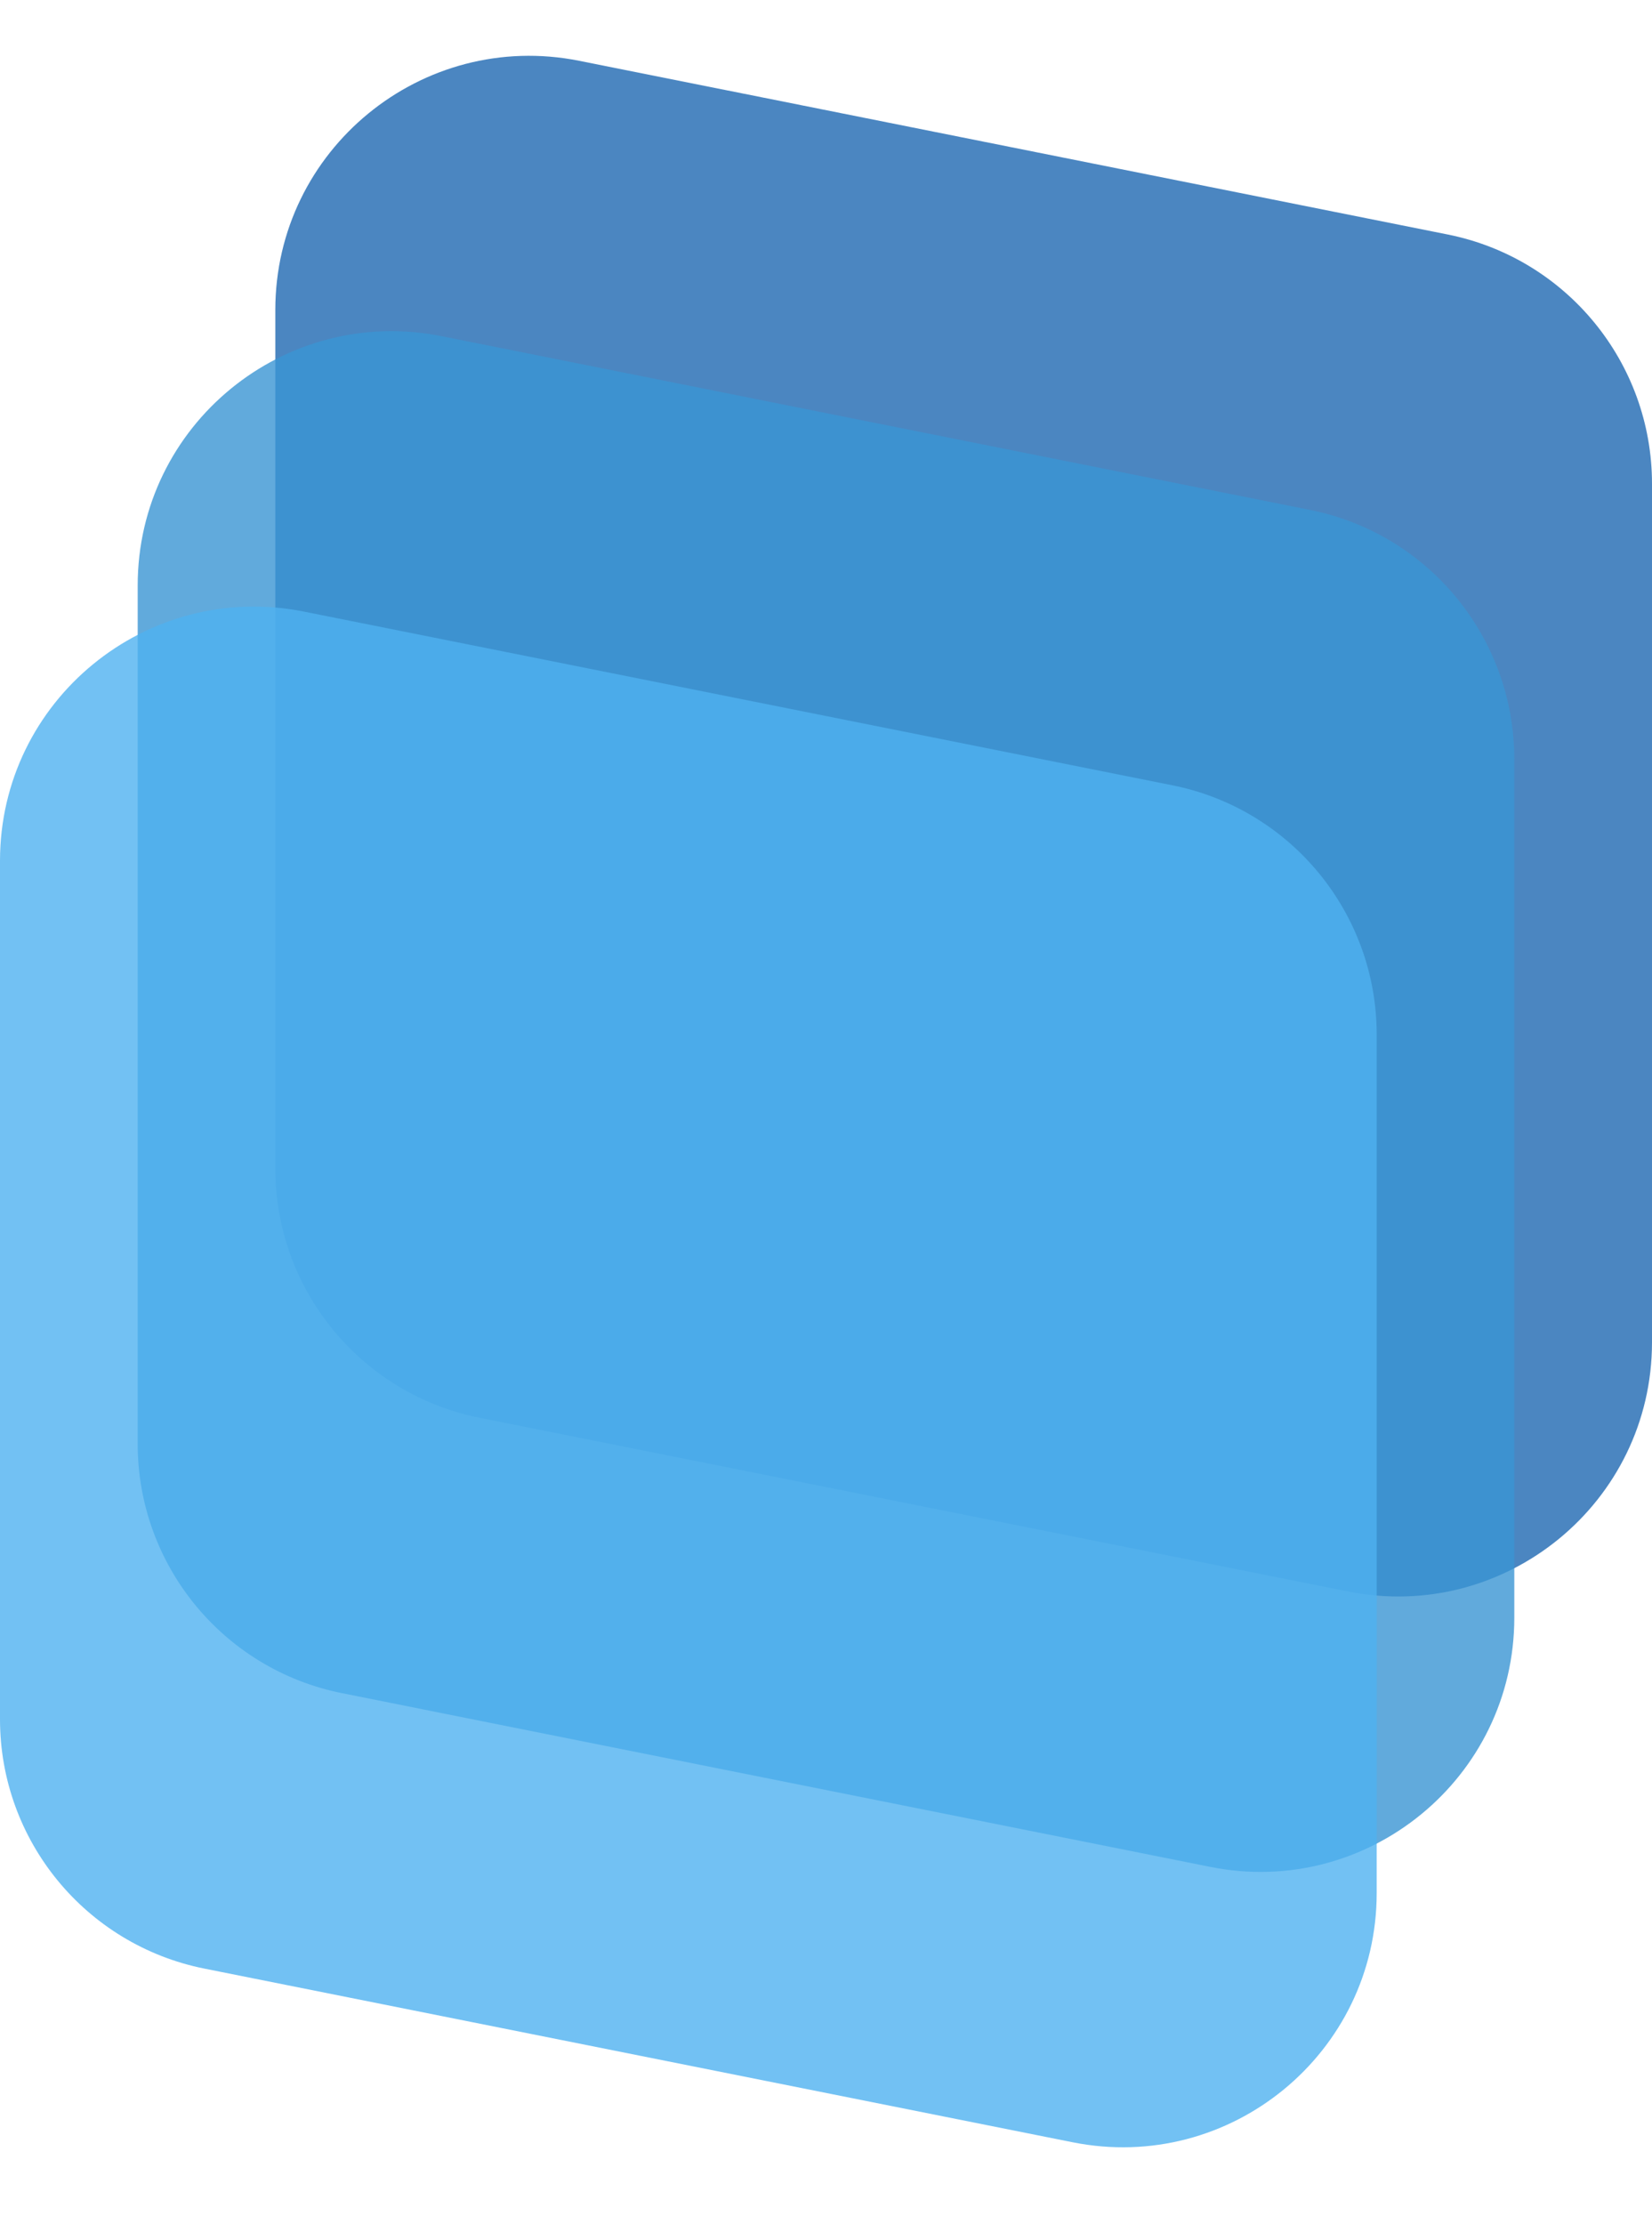 <svg width="26" height="35" viewBox="0 0 26 35" fill="none" xmlns="http://www.w3.org/2000/svg">
<path d="M4.333 4.879C4.333 2.355 6.643 0.462 9.118 0.957L22.785 3.69C24.654 4.064 26 5.706 26 7.613V21.121C26 23.645 23.691 25.538 21.215 25.043L7.549 22.31C5.679 21.936 4.333 20.294 4.333 18.387V4.879Z" fill="#1F68B1" fill-opacity="0.8"/>
<path d="M2.167 9.213C2.167 6.688 4.476 4.795 6.951 5.29L20.618 8.024C22.488 8.398 23.833 10.039 23.833 11.946V25.454C23.833 27.978 21.524 29.872 19.049 29.377L5.382 26.643C3.513 26.269 2.167 24.628 2.167 22.721V9.213Z" fill="#3A95D3" fill-opacity="0.8"/>
<path d="M0 13.546C0 11.022 2.309 9.129 4.784 9.624L18.451 12.357C20.321 12.731 21.667 14.373 21.667 16.279V29.788C21.667 32.312 19.357 34.205 16.882 33.71L3.216 30.977C1.346 30.602 0 28.961 0 27.054V13.546Z" fill="#4FB1F0" fill-opacity="0.8"/>
</svg>
